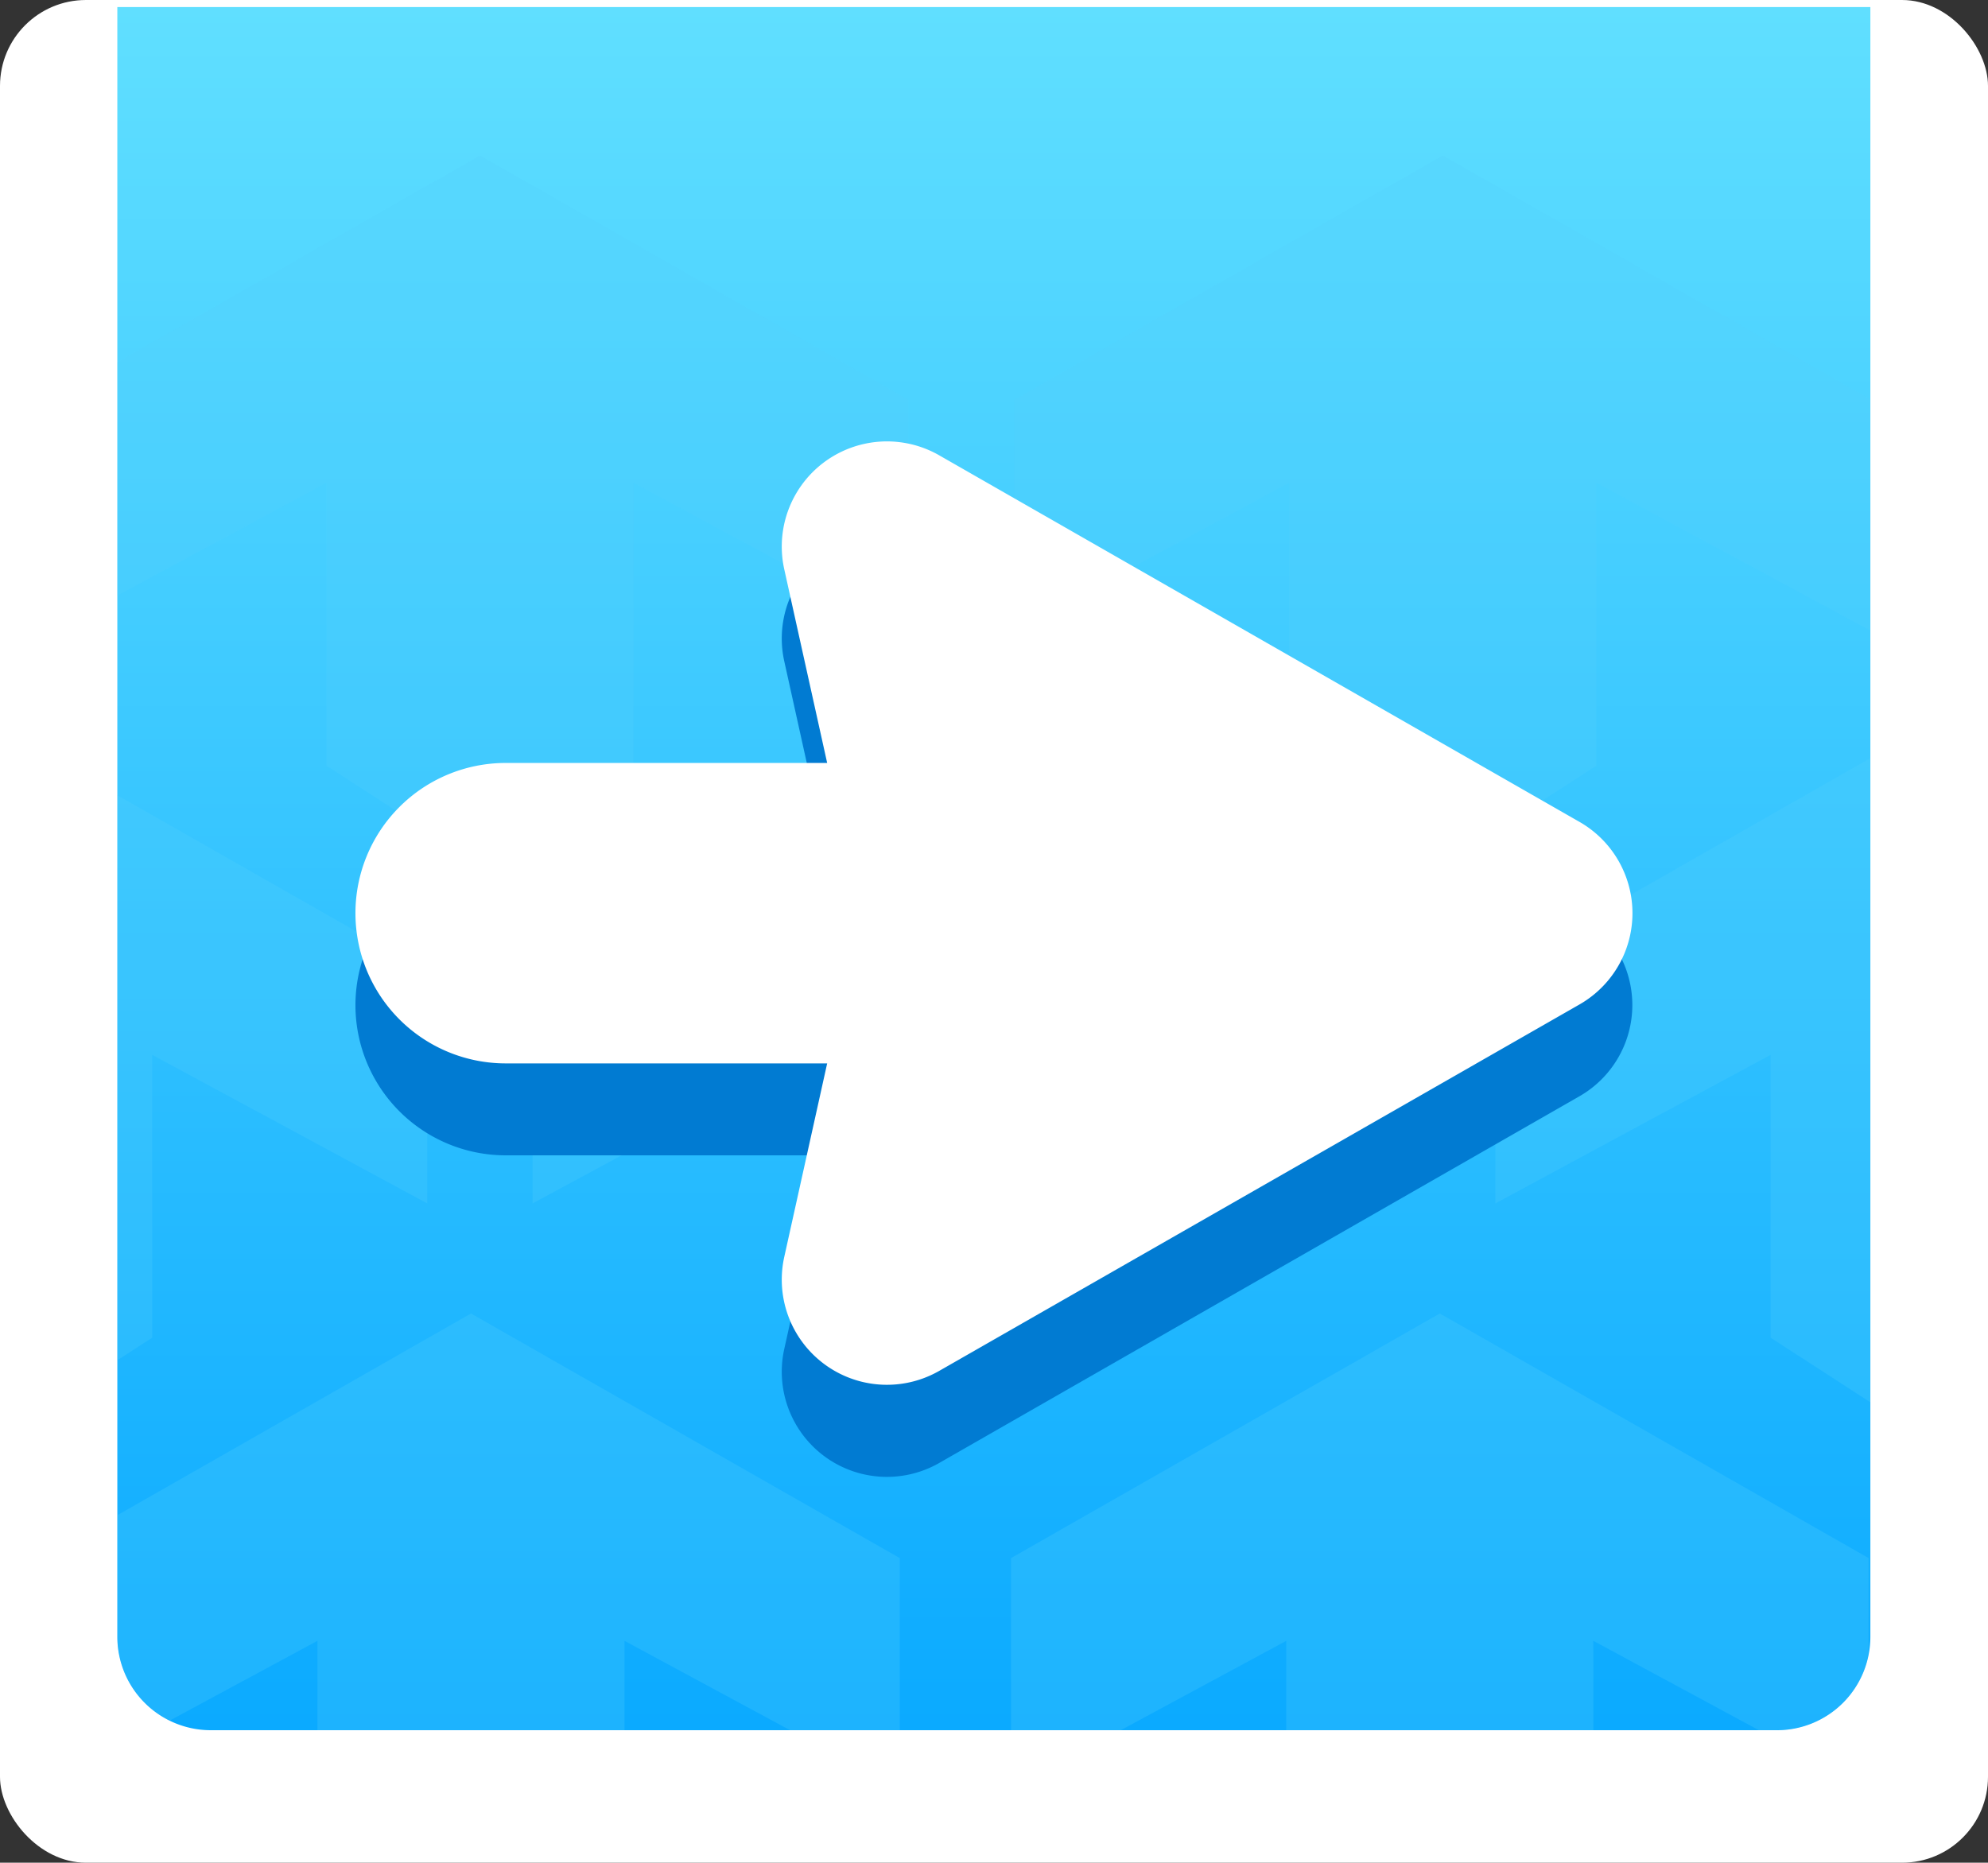 <svg xmlns="http://www.w3.org/2000/svg" xmlns:xlink="http://www.w3.org/1999/xlink" viewBox="0 0 132.33 124"><rect x="0" y="0" width="132.33" height="124" fill="#333333" stroke="none"/><defs><style>.cls-1{fill:none;}.cls-2{isolation:isolate;}.cls-3{fill:#fff;}.cls-4{fill:url(#Degradado_sin_nombre_32);}.cls-5{clip-path:url(#clip-path);}.cls-6{opacity:0.25;mix-blend-mode:multiply;}.cls-7{fill:#53cffc;}.cls-8{fill:#017bd2;}</style><linearGradient id="Degradado_sin_nombre_32" x1="-774.05" y1="11740.86" x2="-659.34" y2="11740.86" gradientTransform="matrix(1, 0, 0, -1, 782.86, 11798.68)" gradientUnits="userSpaceOnUse"><stop offset="0" stop-color="#60dfff"/><stop offset="1" stop-color="#0baaff"/></linearGradient><clipPath id="clip-path"><path class="cls-1" d="M8.81-.52H117.3a6.22,6.22,0,0,1,6.22,6.22V109.95a6.22,6.22,0,0,1-6.22,6.22H8.81a0,0,0,0,1,0,0V-.52A0,0,0,0,1,8.81-.52Z" transform="translate(123.98 -8.34) rotate(90)"/></clipPath></defs><g class="cls-2"><g id="INTERFACE"><rect class="cls-3" width="132.33" height="124" rx="5.72" transform="translate(132.33 124) rotate(-180)"/><path class="cls-4" d="M8.81-.52H117.3a6.22,6.22,0,0,1,6.22,6.22V109.95a6.22,6.22,0,0,1-6.22,6.22H8.81a0,0,0,0,1,0,0V-.52A0,0,0,0,1,8.81-.52Z" transform="translate(123.98 -8.34) rotate(90)"/><g class="cls-5"><g class="cls-6"><polygon class="cls-7" points="96.04 10.35 124.58 26.62 124.58 42.02 106.26 32.14 106.26 50.97 96.04 57.59 85.81 50.97 85.81 32.14 67.5 42.02 67.5 26.62 96.04 10.35"/><polygon class="cls-7" points="31.95 10.35 60.49 26.62 60.49 42.02 42.17 32.14 42.17 50.97 31.95 57.59 21.73 50.97 21.73 32.14 3.41 42.02 3.41 26.62 31.95 10.35"/></g><g class="cls-6"><polygon class="cls-7" points="128.08 48.43 156.62 64.7 156.62 80.11 138.31 70.22 138.31 89.05 128.08 95.67 117.86 89.05 117.86 70.22 99.54 80.11 99.54 64.7 128.08 48.43"/><polygon class="cls-7" points="63.99 48.43 92.53 64.7 92.53 80.11 74.22 70.22 74.22 89.05 63.99 95.67 53.77 89.05 53.77 70.22 35.45 80.11 35.45 64.7 63.99 48.43"/><polygon class="cls-7" points="-0.1 48.43 28.44 64.7 28.44 80.11 10.13 70.22 10.13 89.05 -0.1 95.67 -10.32 89.05 -10.32 70.22 -28.64 80.11 -28.64 64.7 -0.1 48.43"/></g><g class="cls-6"><polygon class="cls-7" points="95.84 87.44 124.38 103.72 124.38 119.12 106.06 109.23 106.06 128.06 95.84 134.68 85.62 128.06 85.62 109.23 67.3 119.12 67.3 103.72 95.84 87.44"/><polygon class="cls-7" points="31.35 87.44 59.89 103.72 59.89 119.12 41.57 109.23 41.57 128.06 31.35 134.68 21.13 128.06 21.13 109.23 2.81 119.12 2.81 103.72 31.35 87.44"/></g></g><path class="cls-8" d="M33.66,56.92h21.4L52.2,44a7,7,0,0,1,10.3-7.58l42.65,24.42a7,7,0,0,1,0,12.13L62.5,97.4a7,7,0,0,1-10.3-7.58l2.86-12.91H33.66a10,10,0,0,1-10-10h0A10,10,0,0,1,33.66,56.92Z"/><path class="cls-3" d="M33.66,50.79h21.4L52.2,37.88A7,7,0,0,1,62.5,30.3l42.65,24.42a7,7,0,0,1,0,12.14L62.5,91.27a7,7,0,0,1-10.3-7.58l2.86-12.9H33.66a10,10,0,0,1-10-10h0A10,10,0,0,1,33.66,50.79Z"/></g></g></svg>